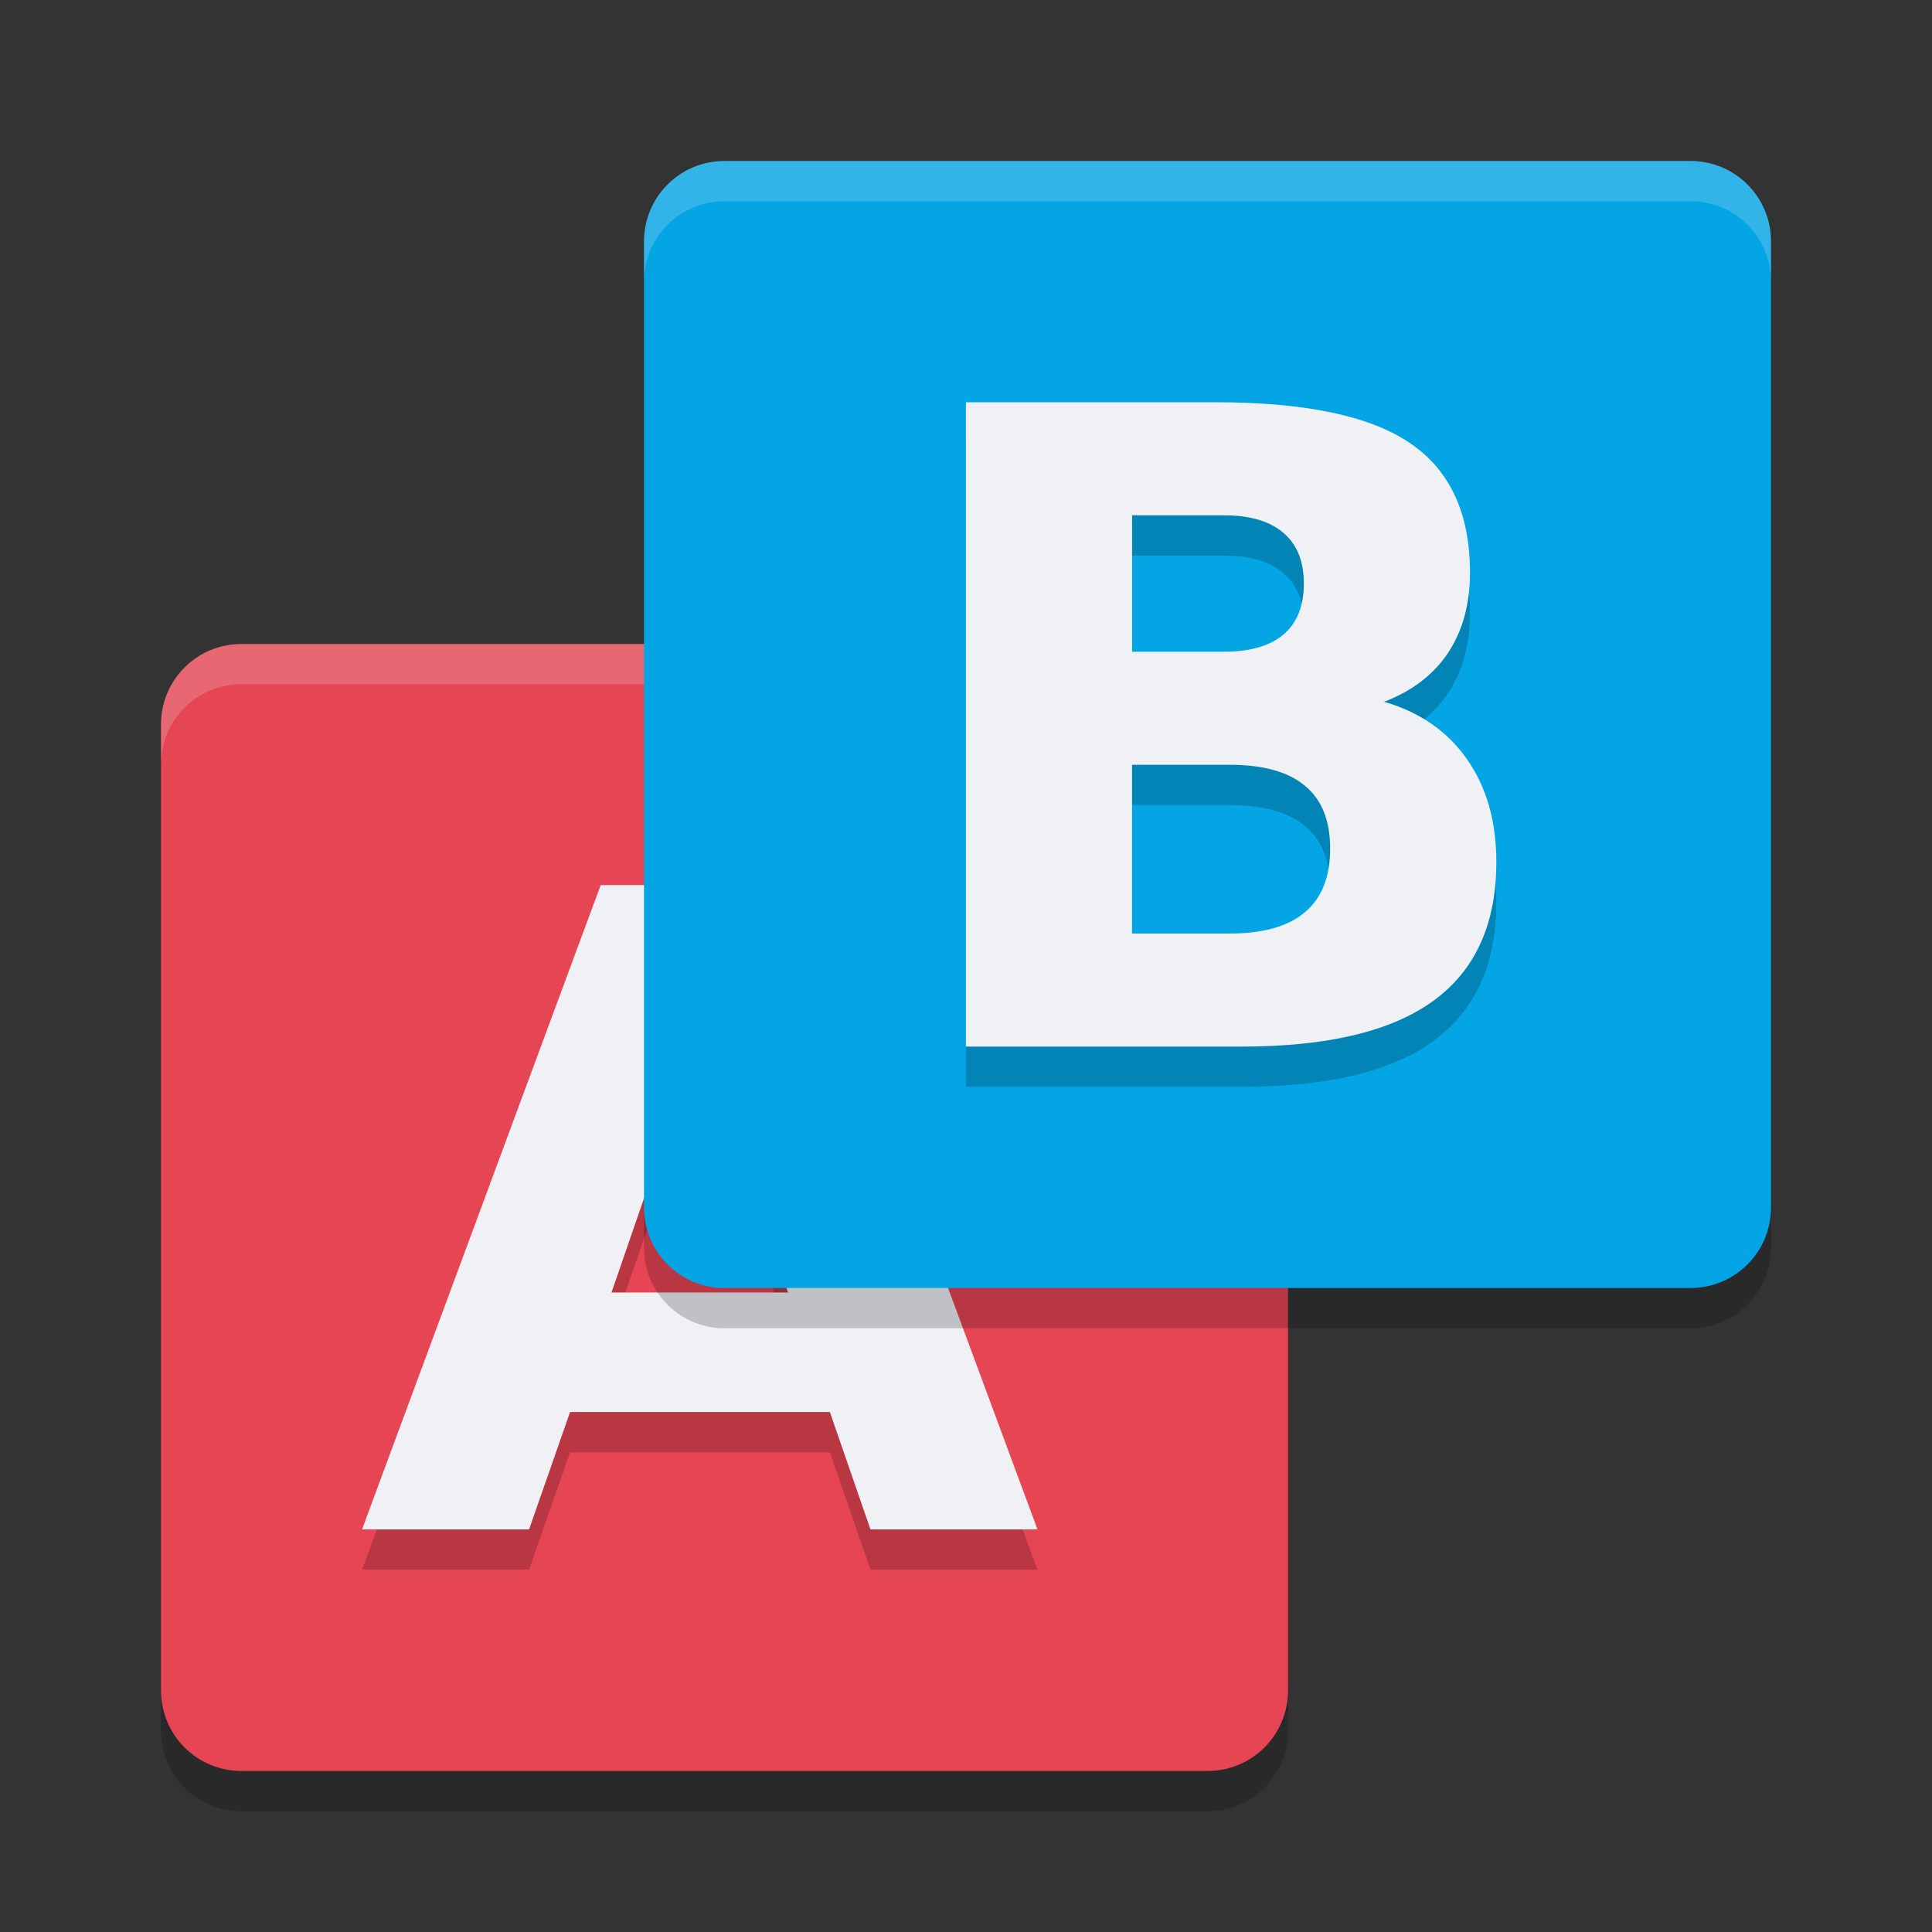 <svg xmlns="http://www.w3.org/2000/svg" width="48" height="48" version="1">
 <rect width="100%" height="100%" fill="#333333" stroke="none"/>
 <path fill="#e64553" d="m6 16h24c1.108 0 2 0.892 2 2v24c0 1.108-0.892 2-2 2h-24c-1.108 0-2-0.892-2-2v-24c0-1.108 0.892-2 2-2z"/>
 <g opacity=".2" transform="matrix(.549 0 0 .549 18.196 42.474)">
  <path d="m4.412-11.644h-11.758l-1.855 5.312h-7.559l10.801-29.16h8.965l10.801 29.16h-7.559l-1.836-5.312zm-9.883-5.41h7.988l-3.984-11.602-4.004 11.602z"/>
 </g>
 <g fill="#eff1f5" transform="matrix(.549 0 0 .549 18.196 41.474)">
  <path d="m4.412-11.644h-11.758l-1.855 5.312h-7.559l10.801-29.16h8.965l10.801 29.16h-7.559l-1.836-5.312zm-9.883-5.41h7.988l-3.984-11.602-4.004 11.602z"/>
 </g>
 <path fill="#eff1f5" opacity=".2" d="m6 16c-1.108 0-2 0.892-2 2v1c0-1.108 0.892-2 2-2h24c1.108 0 2 0.892 2 2v-1c0-1.108-0.892-2-2-2h-24z"/>
 <path fill="#04a5e5" d="m18 4h24c1.108 0 2 0.892 2 2v24c0 1.108-0.892 2-2 2h-24c-1.108 0-2-0.892-2-2v-24c0-1.108 0.892-2 2-2z"/>
 <path fill="#eff1f5" opacity=".2" d="m18 4c-1.108 0-2 0.892-2 2v1c0-1.108 0.892-2 2-2h24c1.108 0 2 0.892 2 2v-1c0-1.108-0.892-2-2-2h-24z"/>
 <g opacity=".2" transform="matrix(.549 0 0 .549 28.175 21.573)">
  <path d="m4.071-7.981q1.777 0 2.695-0.781 0.918-0.781 0.918-2.305 0-1.504-0.918-2.285-0.918-0.801-2.695-0.801h-4.16v6.172h4.16zm0.254 12.754q2.266 0 3.398-0.957 1.152-0.957 1.152-2.891 0-1.895-1.133-2.832-1.133-0.957-3.418-0.957h-4.414v7.637h4.414zm6.992-10.488q2.422 0.703 3.75 2.598 1.328 1.895 1.328 4.648 0 4.219-2.852 6.289t-8.672 2.07h-12.48v-29.16h11.289q6.074 0 8.789 1.836 2.734 1.836 2.734 5.879 0 2.129-0.996 3.633-0.996 1.484-2.891 2.207z"/>
 </g>
 <g fill="#eff1f5" transform="matrix(.549 0 0 .549 28.175 20.573)">
  <path d="m4.071-7.981q1.777 0 2.695-0.781 0.918-0.781 0.918-2.305 0-1.504-0.918-2.285-0.918-0.801-2.695-0.801h-4.16v6.172h4.16zm0.254 12.754q2.266 0 3.398-0.957 1.152-0.957 1.152-2.891 0-1.895-1.133-2.832-1.133-0.957-3.418-0.957h-4.414v7.637h4.414zm6.992-10.488q2.422 0.703 3.75 2.598 1.328 1.895 1.328 4.648 0 4.219-2.852 6.289t-8.672 2.07h-12.48v-29.16h11.289q6.074 0 8.789 1.836 2.734 1.836 2.734 5.879 0 2.129-0.996 3.633-0.996 1.484-2.891 2.207z"/>
 </g>
 <path opacity=".2" d="m4 42v1c0 1.108 0.892 2 2 2h24c1.108 0 2-0.892 2-2v-1c0 1.108-0.892 2-2 2h-24c-1.108 0-2-0.892-2-2z"/>
 <path opacity=".2" d="m16 30v1c0 1.108 0.892 2 2 2h24c1.108 0 2-0.892 2-2v-1c0 1.108-0.892 2-2 2h-24c-1.108 0-2-0.892-2-2z"/>
</svg>
